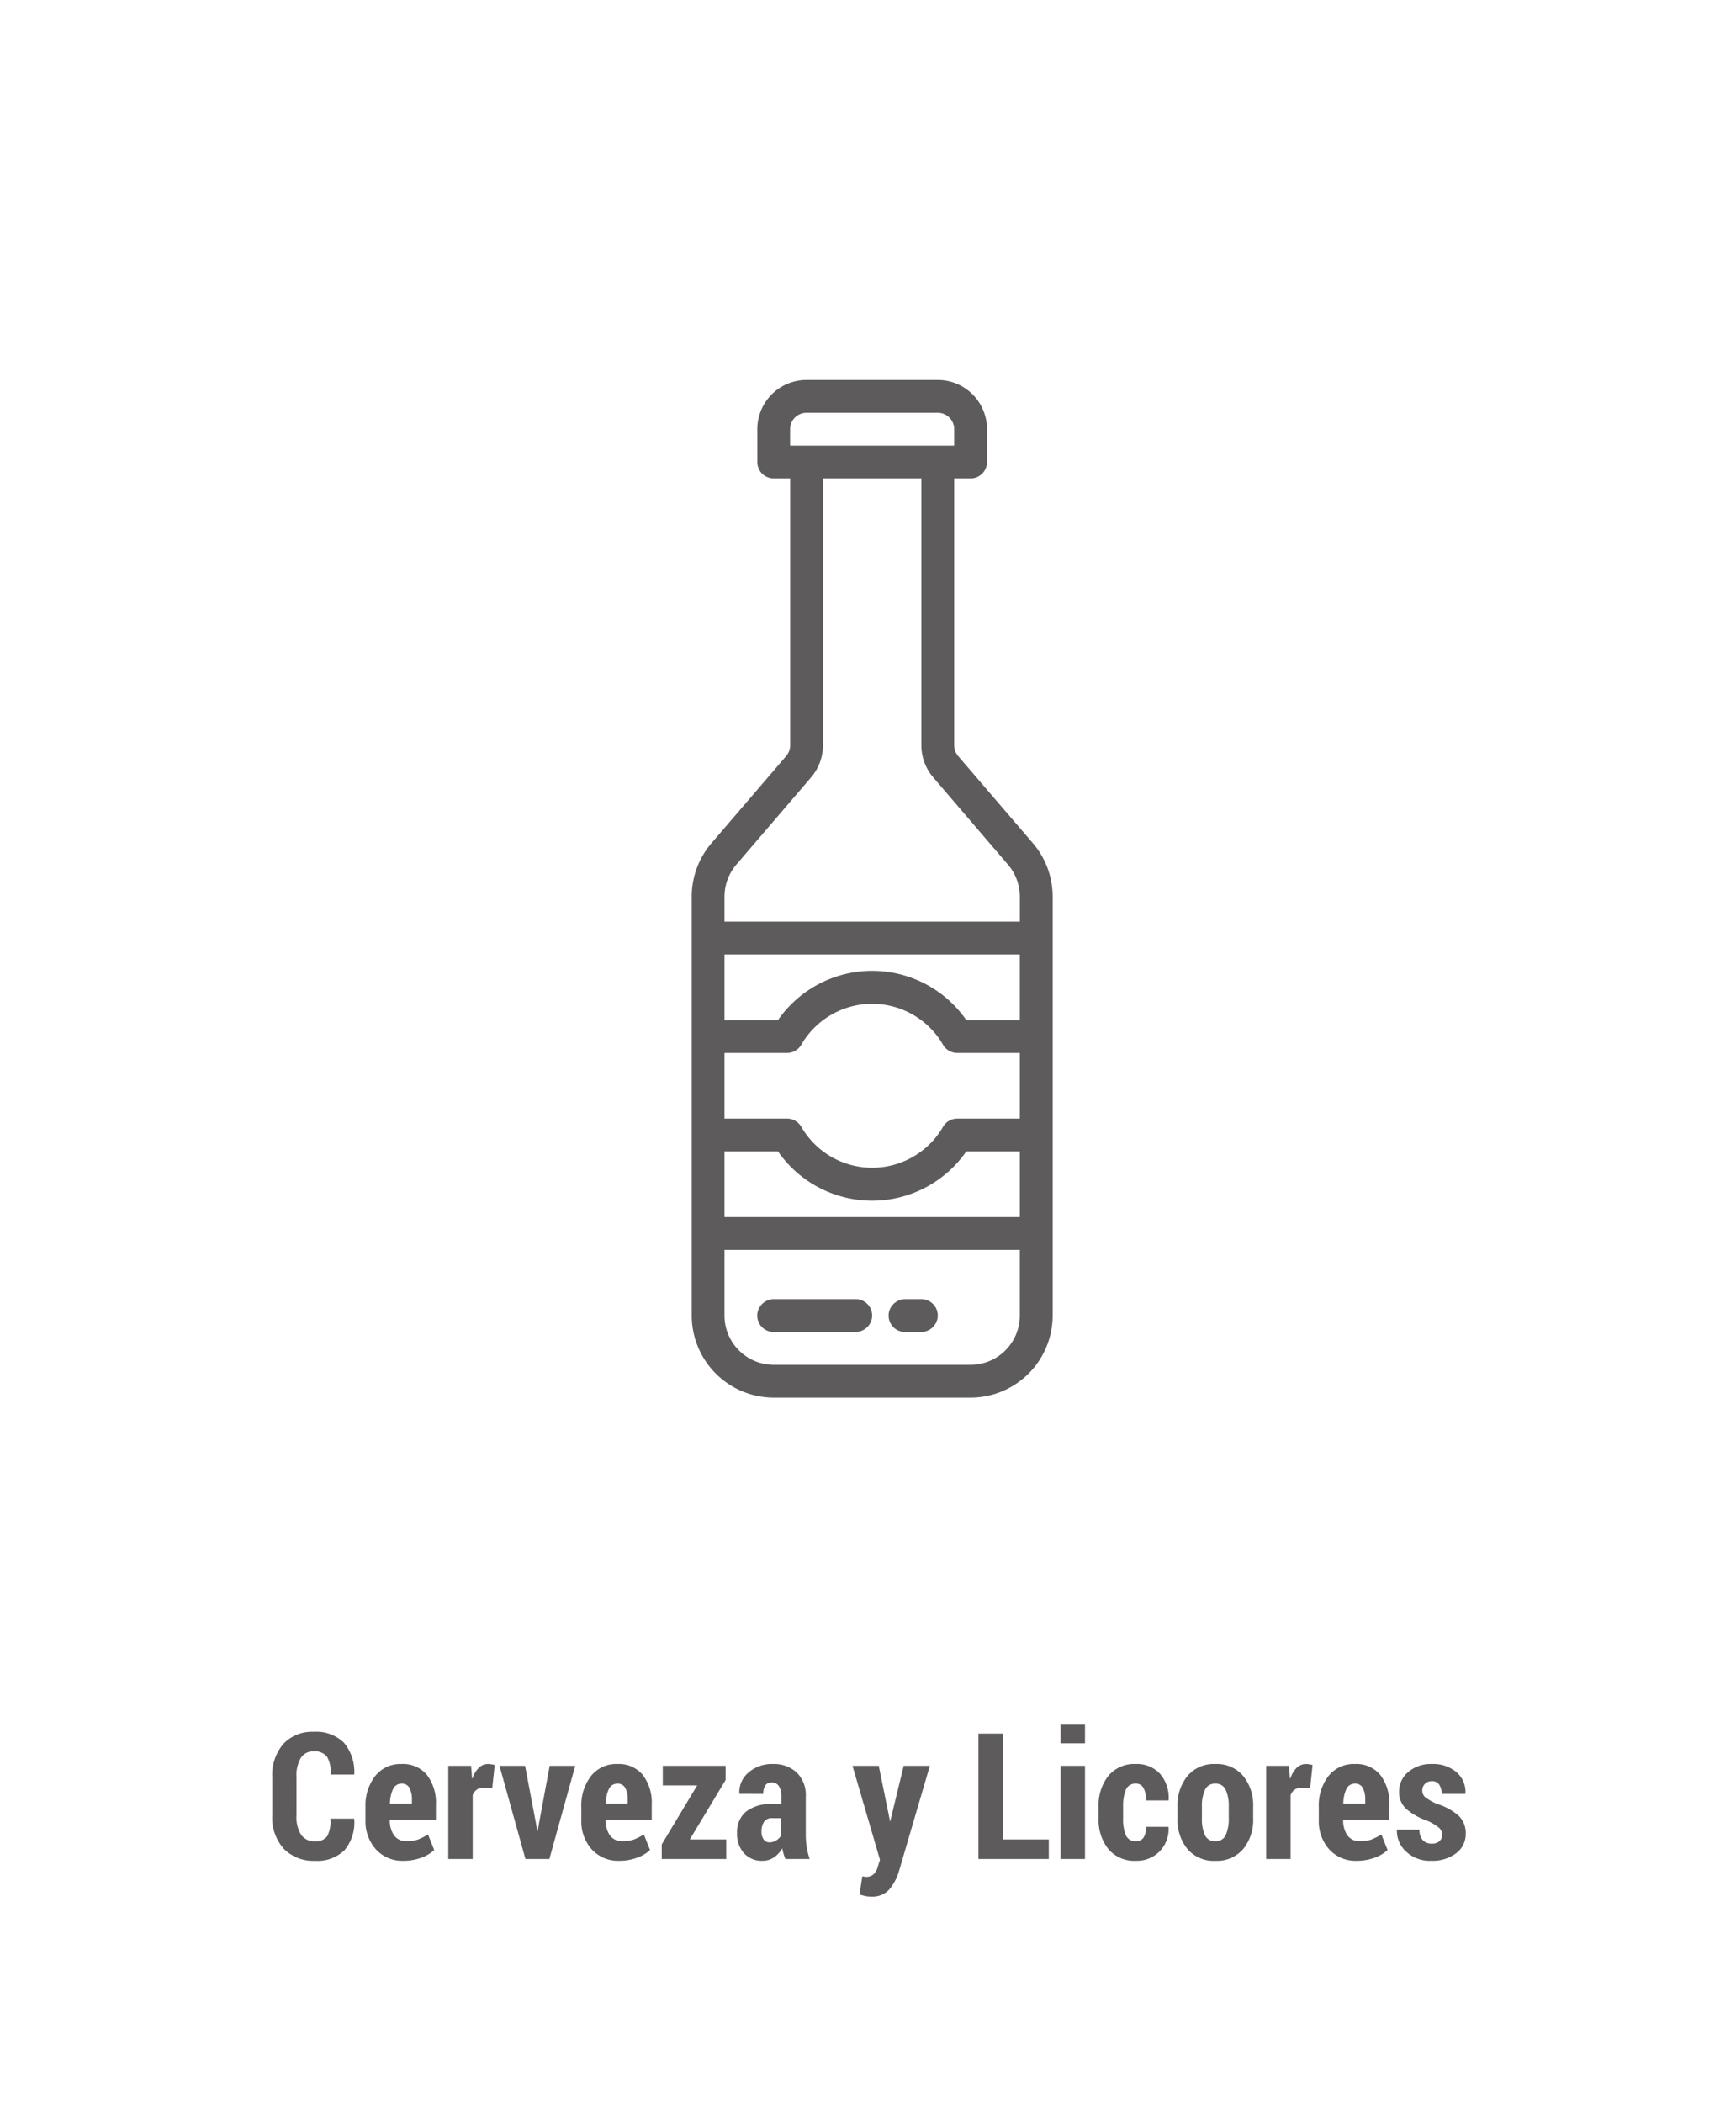 <svg xmlns="http://www.w3.org/2000/svg" width="128" height="155" viewBox="0 0 128 155">
  <g id="Group_1147" data-name="Group 1147" transform="translate(-381 -199)">
    <path id="Path_7103" data-name="Path 7103" d="M14,0H114a14,14,0,0,1,14,14V141a14,14,0,0,1-14,14H14A14,14,0,0,1,0,141V14A14,14,0,0,1,14,0Z" transform="translate(381 199)" fill="none" opacity="0.93"/>
    <path id="Path_7106" data-name="Path 7106" d="M-37.9-2.977l.019.038a3.177,3.177,0,0,1-.724,2.3,2.857,2.857,0,0,1-2.171.774,3.054,3.054,0,0,1-2.292-.879,3.422,3.422,0,0,1-.857-2.491V-6A3.508,3.508,0,0,1-43.1-8.49a2.893,2.893,0,0,1,2.219-.885,2.937,2.937,0,0,1,2.225.787,3.334,3.334,0,0,1,.778,2.33l-.019.038h-1.739a2.157,2.157,0,0,0-.248-1.312,1.14,1.14,0,0,0-1-.4,1.059,1.059,0,0,0-.933.477,2.589,2.589,0,0,0-.324,1.442v2.777a2.483,2.483,0,0,0,.346,1.455,1.172,1.172,0,0,0,1.012.477,1.023,1.023,0,0,0,.911-.378,2.256,2.256,0,0,0,.225-1.292Zm3.669,3.11A2.623,2.623,0,0,1-36.29-.717a3.1,3.1,0,0,1-.762-2.146v-.965a3.545,3.545,0,0,1,.708-2.279A2.365,2.365,0,0,1-34.385-7a2.276,2.276,0,0,1,1.866.806,3.366,3.366,0,0,1,.66,2.2v1.1h-3.4v.025a1.9,1.9,0,0,0,.308,1.117,1.061,1.061,0,0,0,.93.438,2.482,2.482,0,0,0,.825-.114,4.341,4.341,0,0,0,.755-.381l.457,1.149a2.723,2.723,0,0,1-.949.565A3.694,3.694,0,0,1-34.233.133Zm-.152-5.687a.67.67,0,0,0-.635.4,2.564,2.564,0,0,0-.229,1.065h1.619v-.255a1.831,1.831,0,0,0-.178-.889A.612.612,0,0,0-34.385-5.554Zm6.678.33-.679-.019a.769.769,0,0,0-.473.14.887.887,0,0,0-.289.394V0h-1.8V-6.868h1.682l.07.92.032.013a1.873,1.873,0,0,1,.46-.778A.965.965,0,0,1-28.019-7a1.6,1.6,0,0,1,.257.022,1.746,1.746,0,0,1,.238.054Zm3.231,2.634.083.521h.038l.089-.521.793-4.278h1.885L-23.493,0h-1.765l-1.911-6.868h1.885ZM-18.319.133a2.623,2.623,0,0,1-2.057-.851,3.1,3.1,0,0,1-.762-2.146v-.965a3.545,3.545,0,0,1,.708-2.279A2.365,2.365,0,0,1-18.472-7a2.276,2.276,0,0,1,1.866.806,3.366,3.366,0,0,1,.66,2.2v1.1h-3.4v.025a1.9,1.9,0,0,0,.308,1.117,1.061,1.061,0,0,0,.93.438,2.482,2.482,0,0,0,.825-.114,4.341,4.341,0,0,0,.755-.381l.457,1.149a2.723,2.723,0,0,1-.949.565A3.694,3.694,0,0,1-18.319.133Zm-.152-5.687a.67.67,0,0,0-.635.4,2.564,2.564,0,0,0-.229,1.065h1.619v-.255a1.831,1.831,0,0,0-.178-.889A.612.612,0,0,0-18.472-5.554Zm5.332,4.113h2.685V0h-4.754V-1.073l2.615-4.354h-2.539V-6.868H-10.5v1.047ZM-6.087,0a3.082,3.082,0,0,1-.136-.375,3.057,3.057,0,0,1-.092-.413,2.147,2.147,0,0,1-.619.67,1.46,1.46,0,0,1-.847.251A1.756,1.756,0,0,1-9.144-.425a2.124,2.124,0,0,1-.511-1.492A1.955,1.955,0,0,1-9-3.485a2.9,2.9,0,0,1,1.933-.559h.679V-4.6a1.381,1.381,0,0,0-.181-.771.61.61,0,0,0-.543-.27.523.523,0,0,0-.457.216,1.085,1.085,0,0,0-.152.628l-1.746-.006-.019-.038a1.883,1.883,0,0,1,.663-1.523A2.626,2.626,0,0,1-7-7a2.451,2.451,0,0,1,1.742.625,2.317,2.317,0,0,1,.67,1.781v2.78a6.017,6.017,0,0,0,.07.946A5.153,5.153,0,0,0-4.3,0ZM-7.262-1.225a.929.929,0,0,0,.5-.146,1.084,1.084,0,0,0,.365-.375V-3.009h-.679a.657.657,0,0,0-.6.286A1.312,1.312,0,0,0-7.852-2a.919.919,0,0,0,.159.559A.507.507,0,0,0-7.262-1.225Zm8.88-1.593.013.07,1-4.12h1.93l-2.317,7.9a3.749,3.749,0,0,1-.7,1.241,1.672,1.672,0,0,1-1.33.5,1.825,1.825,0,0,1-.394-.038Q-.343,2.7-.628,2.622l.209-1.346.156.029a.535.535,0,0,0,.1.01.79.79,0,0,0,.594-.206A1.2,1.2,0,0,0,.724.565L.882.057-1.143-6.868H.793ZM9.953-1.441H13.33V0H8.144V-9.242H9.953ZM16,0H14.2V-6.868H16Zm0-8.525H14.2V-9.9H16Zm3.764,7.217a.63.63,0,0,0,.555-.273,1.387,1.387,0,0,0,.187-.787h1.638l.019.038A2.353,2.353,0,0,1,21.5-.559a2.335,2.335,0,0,1-1.736.692,2.5,2.5,0,0,1-2.047-.87,3.426,3.426,0,0,1-.714-2.247v-.882a3.465,3.465,0,0,1,.711-2.25A2.469,2.469,0,0,1,19.754-7a2.288,2.288,0,0,1,1.774.717,2.69,2.69,0,0,1,.638,1.936l-.013.032H20.509a1.876,1.876,0,0,0-.187-.9.609.609,0,0,0-.568-.341.743.743,0,0,0-.743.458,3.072,3.072,0,0,0-.2,1.227v.884a3.036,3.036,0,0,0,.2,1.233A.755.755,0,0,0,19.767-1.308ZM22.82-3.853a3.415,3.415,0,0,1,.733-2.263A2.526,2.526,0,0,1,25.606-7a2.536,2.536,0,0,1,2.057.879A3.4,3.4,0,0,1,28.4-3.853V-3a3.387,3.387,0,0,1-.736,2.266,2.541,2.541,0,0,1-2.05.87,2.546,2.546,0,0,1-2.06-.87A3.4,3.4,0,0,1,22.82-3Zm1.8.848a2.867,2.867,0,0,0,.222,1.246.791.791,0,0,0,.774.451.782.782,0,0,0,.759-.455A2.835,2.835,0,0,0,26.6-3.005v-.852a2.843,2.843,0,0,0-.225-1.237.785.785,0,0,0-.765-.461.785.785,0,0,0-.765.464,2.847,2.847,0,0,0-.225,1.233ZM32.6-5.224l-.679-.019a.769.769,0,0,0-.473.14.887.887,0,0,0-.289.394V0h-1.8V-6.868h1.682l.07.92.032.013a1.873,1.873,0,0,1,.46-.778A.965.965,0,0,1,32.284-7a1.6,1.6,0,0,1,.257.022,1.746,1.746,0,0,1,.238.054ZM36.061.133A2.623,2.623,0,0,1,34-.717a3.1,3.1,0,0,1-.762-2.146v-.965a3.545,3.545,0,0,1,.708-2.279A2.365,2.365,0,0,1,35.909-7a2.276,2.276,0,0,1,1.866.806,3.366,3.366,0,0,1,.66,2.2v1.1h-3.4v.025a1.9,1.9,0,0,0,.308,1.117,1.061,1.061,0,0,0,.93.438,2.482,2.482,0,0,0,.825-.114,4.341,4.341,0,0,0,.755-.381l.457,1.149a2.723,2.723,0,0,1-.949.565A3.694,3.694,0,0,1,36.061.133Zm-.152-5.687a.67.67,0,0,0-.635.4,2.564,2.564,0,0,0-.229,1.065h1.619v-.255a1.831,1.831,0,0,0-.178-.889A.612.612,0,0,0,35.909-5.554ZM42.333-1.8a.667.667,0,0,0-.229-.5,3.847,3.847,0,0,0-.876-.524A4.619,4.619,0,0,1,39.676-3.7a1.667,1.667,0,0,1-.517-1.27A1.854,1.854,0,0,1,39.822-6.4,2.533,2.533,0,0,1,41.577-7a2.626,2.626,0,0,1,1.822.609,1.922,1.922,0,0,1,.654,1.555l-.019.038H42.294a1.176,1.176,0,0,0-.178-.686.621.621,0,0,0-.546-.254.685.685,0,0,0-.5.2.638.638,0,0,0-.2.476.638.638,0,0,0,.2.492,4.091,4.091,0,0,0,.882.511,4.278,4.278,0,0,1,1.6.873,1.76,1.76,0,0,1,.521,1.323,1.756,1.756,0,0,1-.7,1.435,2.849,2.849,0,0,1-1.834.559,2.539,2.539,0,0,1-1.879-.692,2.043,2.043,0,0,1-.66-1.562l.013-.038h1.65a1.12,1.12,0,0,0,.254.787.9.9,0,0,0,.667.241.781.781,0,0,0,.552-.178A.636.636,0,0,0,42.333-1.8Z" transform="translate(445 336)" fill="#5e5b5c"/>
    <g id="Group_1139" data-name="Group 1139" transform="translate(344.403 201.5)">
      <path id="Path_6032" data-name="Path 6032" d="M112.758,59.644l-5.516-6.43a1.22,1.22,0,0,1-.29-.787V32.758h1.21a1.21,1.21,0,0,0,1.21-1.21V29.129a3.629,3.629,0,0,0-3.629-3.629H96.065a3.629,3.629,0,0,0-3.629,3.629v2.419a1.21,1.21,0,0,0,1.21,1.21h1.21V52.428a1.22,1.22,0,0,1-.29.787l-5.516,6.43A6.06,6.06,0,0,0,87.6,63.579V94.452a6.056,6.056,0,0,0,6.048,6.048h14.516a6.056,6.056,0,0,0,6.048-6.048V63.579A6.054,6.054,0,0,0,112.758,59.644Zm-.967,27.549H90.016V82.355h3.945a8.454,8.454,0,0,0,13.885,0h3.945Zm0-7.258h-4.609a1.21,1.21,0,0,0-1.049.6,6.035,6.035,0,0,1-10.459,0,1.21,1.21,0,0,0-1.049-.6H90.016V75.1h4.609a1.21,1.21,0,0,0,1.049-.6,6.035,6.035,0,0,1,10.459,0,1.21,1.21,0,0,0,1.049.6h4.609Zm-3.945-7.258a8.454,8.454,0,0,0-13.885,0H90.016V67.839h21.774v4.839ZM96.065,27.919h9.677a1.21,1.21,0,0,1,1.21,1.21v1.209h-12.1V29.129A1.21,1.21,0,0,1,96.065,27.919Zm-6.049,35.66a3.638,3.638,0,0,1,.874-2.361l5.51-6.43a3.627,3.627,0,0,0,.875-2.361V32.758h7.258V52.428a3.627,3.627,0,0,0,.875,2.361l5.509,6.43a3.631,3.631,0,0,1,.875,2.361v1.84H90.016Zm21.774,30.872a3.629,3.629,0,0,1-3.629,3.629H93.645a3.629,3.629,0,0,1-3.629-3.629h0V89.613h21.774Z" fill="#5e5b5c"/>
      <path id="Path_6033" data-name="Path 6033" d="M104.219,243.79h6.011a1.234,1.234,0,0,0,1.235-1.03,1.21,1.21,0,0,0-1.2-1.389h-6.011a1.234,1.234,0,0,0-1.235,1.03A1.21,1.21,0,0,0,104.219,243.79Z" transform="translate(-10.576 -148.129)" fill="#5e5b5c"/>
      <path id="Path_6034" data-name="Path 6034" d="M135.058,243.79h1.172a1.234,1.234,0,0,0,1.235-1.03,1.21,1.21,0,0,0-1.2-1.389H135.1a1.234,1.234,0,0,0-1.235,1.03A1.21,1.21,0,0,0,135.058,243.79Z" transform="translate(-31.737 -148.129)" fill="#5e5b5c"/>
    </g>
  </g>
</svg>
